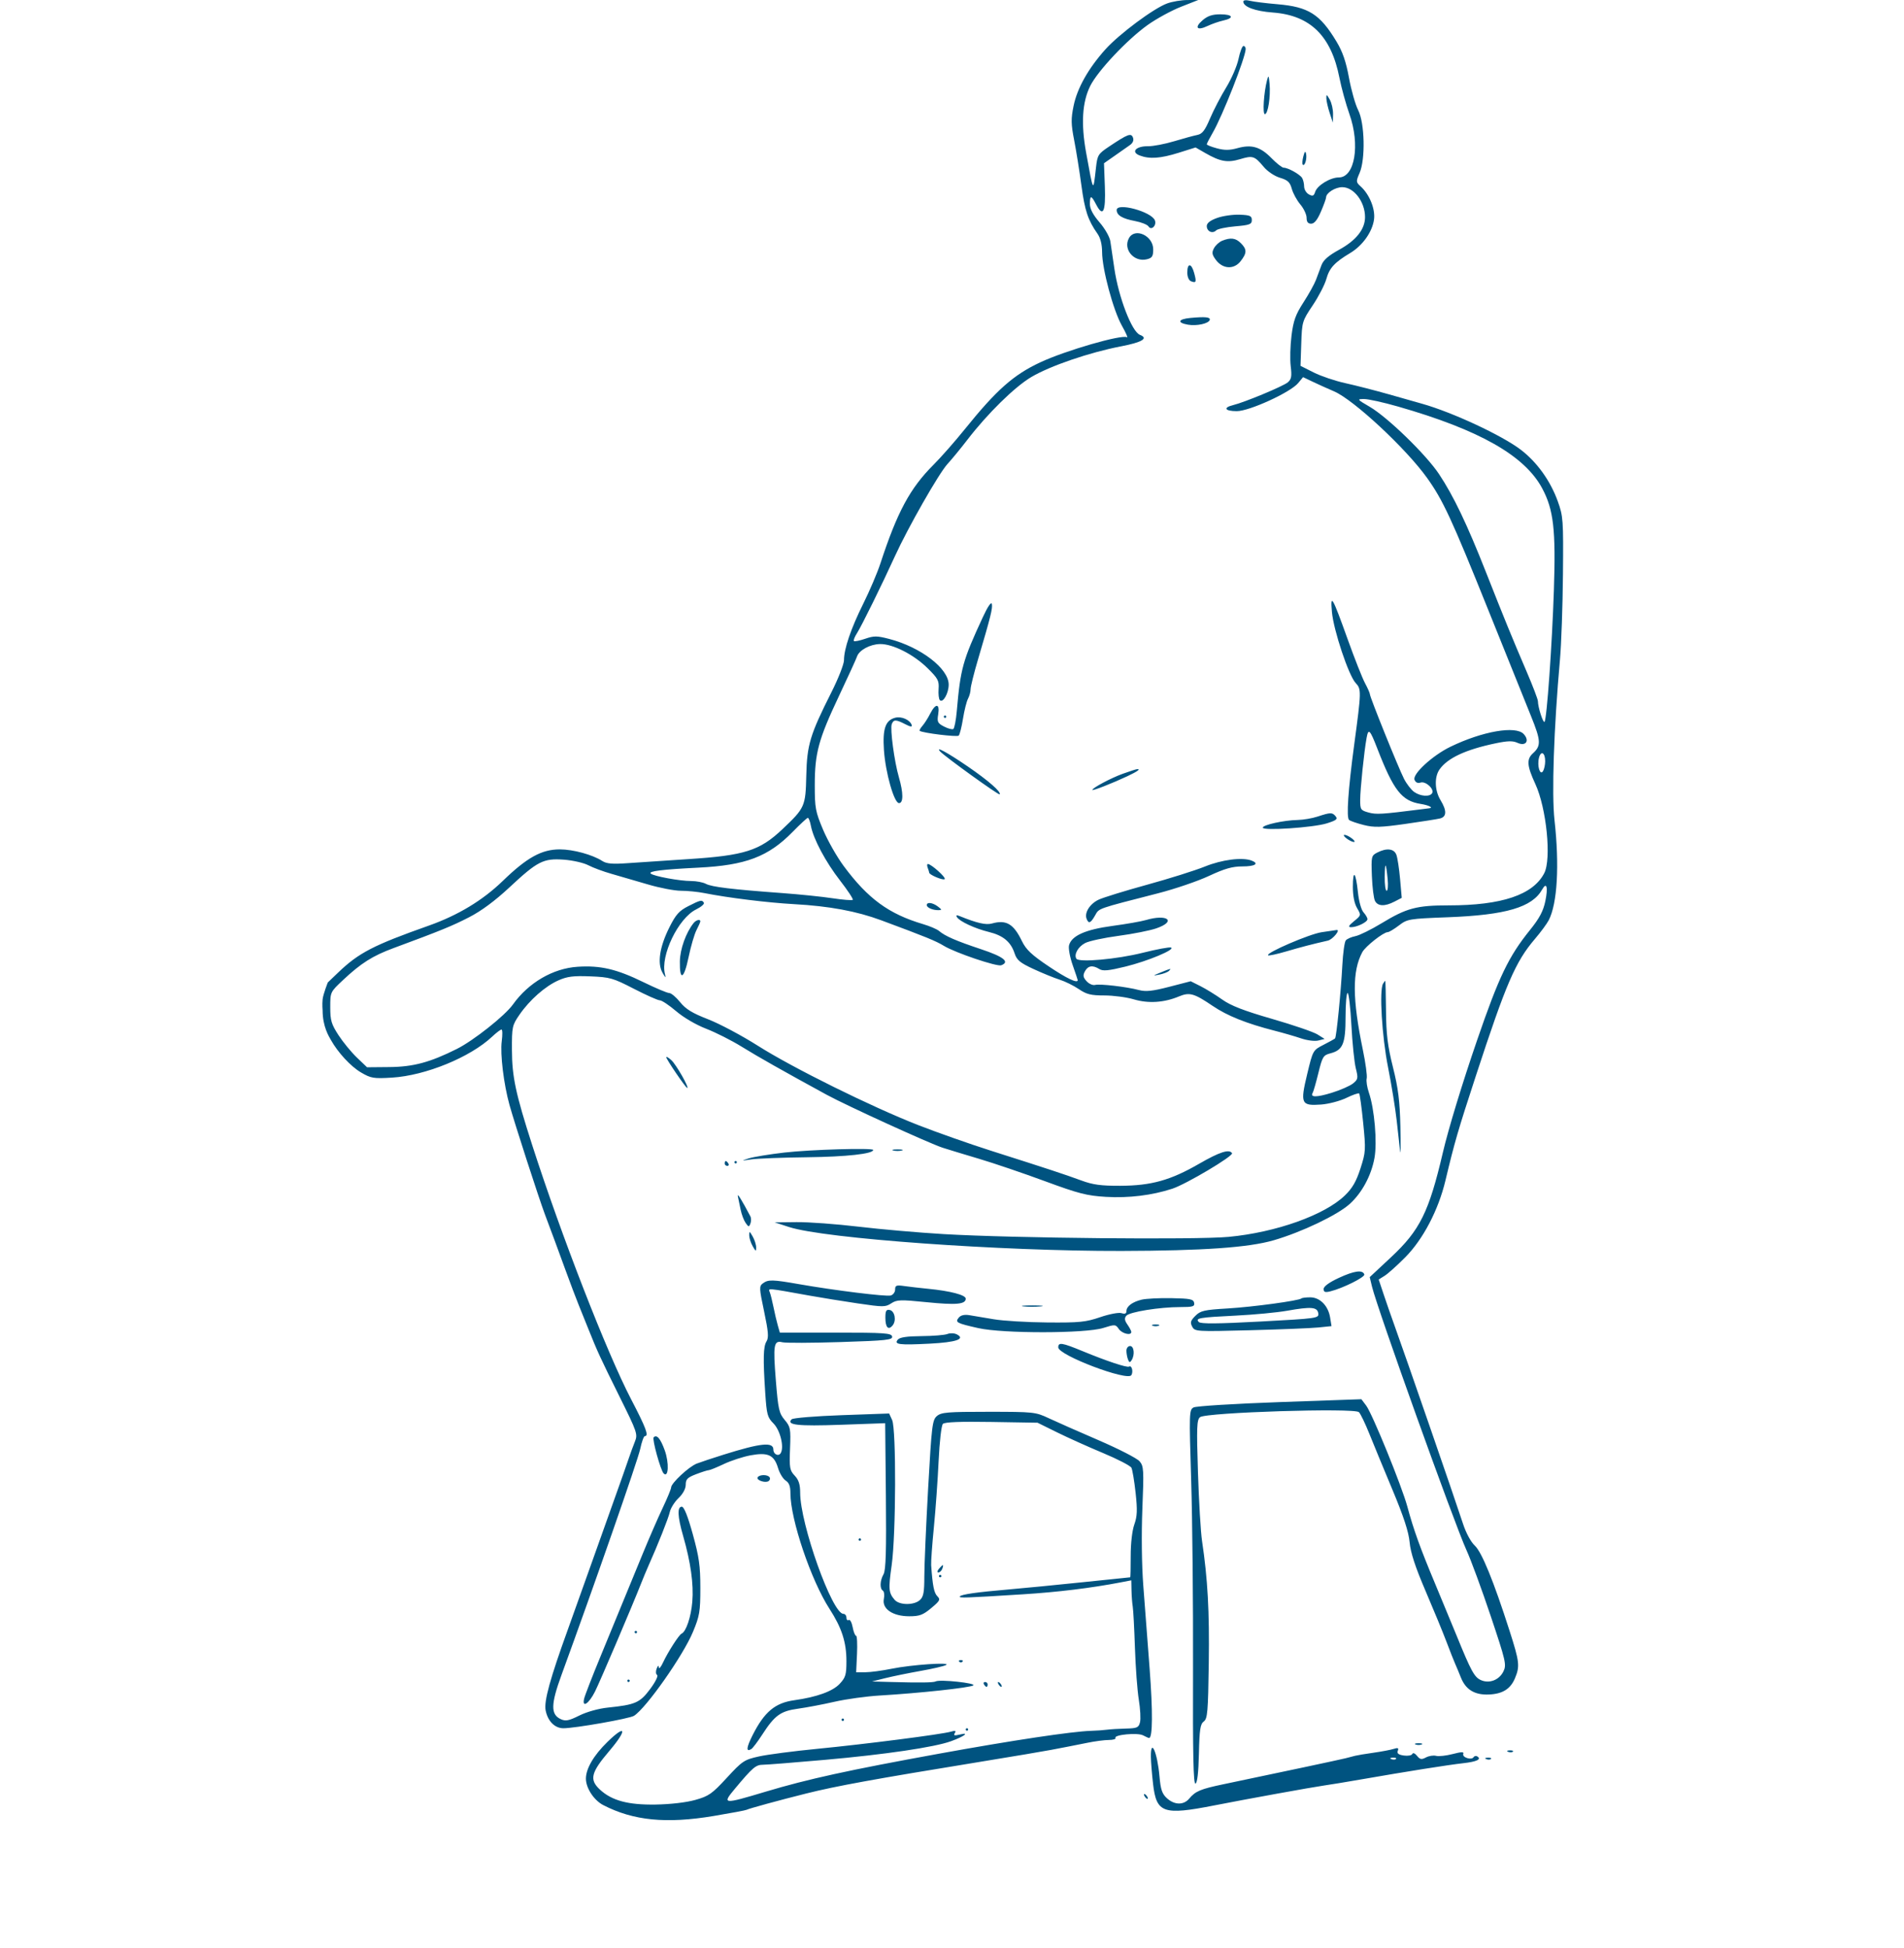 <svg width="782" height="800" viewBox="0 0 782 800" fill="none" xmlns="http://www.w3.org/2000/svg">
<g clip-path="url(#clip0_1574_4730)">
<path fill-rule="evenodd" clip-rule="evenodd" d="M479.347 1.416C473.817 3.445 459.638 13.999 454.008 20.276C447.006 28.083 442.444 36.177 440.949 43.443C439.845 48.812 439.879 50.938 441.173 57.573C442.011 61.868 443.348 70.222 444.144 76.136C445.544 86.542 446.845 90.449 450.773 96.037C451.968 97.737 452.642 100.436 452.648 103.537C452.661 110.474 457.221 127.458 460.755 133.732C462.412 136.674 463.367 138.833 462.877 138.53C460.831 137.266 437.651 143.968 427.25 148.831C416.213 153.991 409.268 160.152 396.189 176.383C392.2 181.333 386.456 187.86 383.425 190.887C373.769 200.53 368.534 210.25 361.613 231.383C360.352 235.233 357.191 242.665 354.588 247.899C349.493 258.144 346.639 266.498 346.639 271.167C346.639 272.774 344.339 278.655 341.528 284.236C332.69 301.784 331.446 305.899 331.152 318.551C330.856 331.276 330.602 331.845 321.288 340.654C312.015 349.424 305.74 351.409 282.624 352.888C273.557 353.468 262.435 354.212 257.908 354.54C251.583 354.999 249.151 354.798 247.408 353.673C243.365 351.062 235.412 348.883 229.928 348.883C222.445 348.883 216.444 352.208 206.431 361.902C198.245 369.828 188.077 375.967 176.139 380.192C153.327 388.265 147.39 391.337 138.901 399.462L134.639 403.54C134.639 403.54 132.722 408.365 132.5 410.5C132.276 412.645 132.5 415 132.5 415C132.5 421.689 135.107 425.747 135.889 427.147C138.805 432.364 144.068 438.05 148.249 440.5C152.365 442.912 153.41 443.088 160.937 442.636C174.754 441.805 193.146 434.279 202.187 425.756C203.863 424.176 205.566 422.883 205.971 422.883C206.376 422.883 206.422 425.037 206.073 427.671C205.375 432.931 206.88 445.302 209.262 453.883C211.343 461.38 221.29 492.105 223.83 498.883C227.406 508.422 228.407 511.131 232.146 521.383C234.152 526.883 236.617 533.408 237.625 535.883C238.633 538.358 240.446 542.858 241.653 545.883C245.306 555.039 246.568 557.778 254.456 573.677C261.732 588.341 261.991 589.103 260.749 592.177C260.037 593.94 258.853 597.183 258.119 599.383C257.384 601.583 254.684 609.233 252.118 616.383C249.553 623.533 245.062 636.133 242.139 644.383C239.216 652.633 235.196 663.883 233.205 669.383C225.95 689.425 223.387 698.725 224.088 702.463C224.924 706.92 227.84 709.883 231.389 709.883C236.166 709.882 258.595 705.929 260.405 704.768C265.458 701.528 280.554 680.042 284.592 670.342C287.349 663.719 287.639 661.992 287.64 652.203C287.641 643.165 287.128 639.53 284.526 630.133C282.47 622.709 280.94 618.883 280.025 618.883C278.097 618.883 278.271 622.89 280.541 630.775C283.683 641.689 284.944 650.705 284.339 657.925C283.813 664.194 281.78 670.217 279.91 671.043C278.857 671.507 274.303 678.605 272.313 682.883C271.417 684.808 270.643 685.708 270.591 684.883C270.53 683.891 270.23 684.06 269.705 685.383C269.255 686.519 269.333 687.654 269.886 688.011C270.429 688.36 269.16 690.915 267.019 693.784C262.813 699.418 260.971 700.224 249.639 701.397C245.832 701.79 240.985 703.142 237.939 704.659C233.648 706.797 232.319 707.058 230.332 706.153C226.141 704.243 226.199 700.079 230.58 688.086C244 651.355 261.991 599.708 262.937 595.199C263.55 592.275 264.409 589.883 264.845 589.883C266.596 589.883 265.354 586.551 259.2 574.74C249.296 555.733 230.62 507.737 218.593 470.383C211.8 449.285 210.3 442.262 210.259 431.366C210.224 421.755 210.349 421.165 213.346 416.809C217.539 410.715 223.92 405.089 229.376 402.675C232.995 401.074 235.525 400.76 242.499 401.042C250.525 401.366 251.792 401.728 260.33 406.137C265.386 408.747 270.187 410.883 270.999 410.883C271.811 410.883 274.835 412.897 277.718 415.358C280.782 417.973 285.906 420.968 290.049 422.566C293.949 424.069 300.514 427.387 304.639 429.94C311.417 434.135 321.214 439.677 339.552 449.689C347.574 454.069 381.761 469.684 387.139 471.425C389.339 472.137 396.089 474.19 402.139 475.988C408.189 477.786 420.339 481.915 429.139 485.163C442.976 490.271 446.364 491.143 454.2 491.612C463.537 492.171 473.197 490.986 481.494 488.264C487.176 486.4 506.699 474.79 506.015 473.682C504.9 471.879 500.924 473.156 492.485 478.027C480.742 484.804 472.856 487.007 460.139 487.062C452.222 487.097 448.889 486.646 444.139 484.896C437.434 482.427 430.481 480.136 407.139 472.706C398.339 469.905 384.839 465.15 377.139 462.141C357.887 454.617 325.564 438.62 311.244 429.531C304.702 425.379 295.527 420.497 290.855 418.682C284.34 416.152 281.655 414.509 279.333 411.633C277.667 409.571 275.647 407.883 274.843 407.883C274.039 407.883 269.276 405.875 264.26 403.422C253.27 398.046 246.611 396.491 237.214 397.105C227.107 397.765 217.072 403.62 210.667 412.594C207.379 417.202 194.497 427.413 187.639 430.849C176.635 436.361 169.756 438.212 159.942 438.3L150.746 438.383L146.571 434.383C144.274 432.183 140.875 428.042 139.017 425.181C136.095 420.682 135.639 419.135 135.639 413.732C135.639 407.491 135.644 407.48 140.873 402.571C148.269 395.627 153.039 392.608 161.639 389.427C181.069 382.241 185.66 380.366 192.71 376.74C197.681 374.184 203.349 369.985 209.21 364.517C220.795 353.711 223.155 352.508 231.582 353.111C235.197 353.37 239.726 354.404 241.647 355.409C243.568 356.414 247.839 357.997 251.139 358.928C254.439 359.858 261.127 361.804 266.001 363.251C270.875 364.699 277.028 365.883 279.675 365.883C282.321 365.883 286.658 366.316 289.313 366.844C298.994 368.773 315.4 370.795 326.139 371.382C340.556 372.172 351.825 374.259 361.929 378.012C380.416 384.88 384.337 386.479 387.66 388.506C392.318 391.348 409.489 397.155 411.243 396.481C414.876 395.087 412.198 392.968 402.889 389.871C392.674 386.474 388.144 384.501 385.639 382.36C384.814 381.655 381.889 380.41 379.139 379.594C365.016 375.403 356.475 369.151 346.506 355.704C343.73 351.959 339.925 345.257 338.049 340.81C334.92 333.39 334.639 331.885 334.639 322.514C334.639 309.325 336.165 303.698 344.577 285.883C348.343 277.908 351.673 270.622 351.978 269.691C352.837 267.067 357.297 264.634 361.41 264.545C366.606 264.433 375.216 268.793 380.955 274.442C385.236 278.656 385.74 279.605 385.495 282.99C385.344 285.084 385.576 287.154 386.011 287.589C387.302 288.88 389.639 284.76 389.639 281.195C389.639 274.607 378.207 265.829 365.225 262.447C360.214 261.142 358.943 261.133 355.346 262.372C353.075 263.154 350.994 263.571 350.721 263.298C350.448 263.025 351.01 261.583 351.97 260.093C353.823 257.216 362.283 240.044 367.593 228.383C372.882 216.769 385.608 194.446 389.135 190.596C390.955 188.61 394.621 184.149 397.282 180.684C405.607 169.843 416.746 158.908 423.597 154.852C431.336 150.271 447.533 144.733 460.417 142.263C469.109 140.597 471.834 138.939 468.184 137.539C464.854 136.261 459.404 122.108 457.671 110.236C457.041 105.917 456.306 100.925 456.039 99.144C455.765 97.323 453.82 93.903 451.596 91.333C448.921 88.243 447.639 85.809 447.639 83.822C447.639 80.091 448.192 80.118 450.172 83.947C453.012 89.438 454.172 87.087 453.782 76.63L453.425 67.051L457.782 64.009C460.178 62.336 463.005 60.352 464.063 59.6C465.302 58.719 465.752 57.62 465.328 56.514C464.566 54.529 463.258 55.023 455.446 60.246C451.016 63.207 450.718 63.692 450.134 68.883C448.973 79.209 449.124 79.438 446.094 62.756C443.931 50.85 444.474 41.945 447.765 35.319C450.834 29.14 462.96 16.256 471.323 10.289C474.928 7.717 481.086 4.349 485.008 2.806L492.139 0L487.639 0.012C485.164 0.019 481.433 0.65 479.347 1.416ZM510.639 0.651C510.639 2.806 515.481 4.601 522.758 5.142C538.151 6.287 546.738 14.705 550.129 31.973C550.93 36.048 552.775 42.753 554.229 46.871C558.697 59.523 556.458 72.878 549.866 72.887C546.351 72.892 541.004 76.157 540.161 78.813C539.625 80.503 539.151 80.692 537.572 79.847C536.509 79.278 535.632 77.816 535.624 76.598C535.615 75.38 535.233 73.791 534.774 73.067C533.819 71.561 528.989 68.883 527.228 68.883C526.577 68.883 524.307 67.103 522.182 64.927C517.651 60.287 514.029 59.234 508.204 60.865C505.026 61.755 502.934 61.77 499.805 60.928C497.514 60.311 495.639 59.566 495.639 59.273C495.639 58.979 496.729 56.859 498.062 54.561C502.125 47.557 511.546 23.624 511.614 20.133C511.628 19.446 511.221 18.883 510.71 18.883C510.199 18.883 509.286 21.265 508.682 24.176C508.078 27.088 505.803 32.364 503.628 35.9C501.453 39.437 498.469 45.165 496.997 48.628C494.87 53.634 493.79 55.029 491.73 55.434C490.305 55.714 486.021 56.882 482.21 58.029C478.399 59.175 473.592 60.091 471.529 60.062C466.538 59.993 464.333 62.436 468.095 63.866C472.165 65.414 476.617 65.098 484.172 62.727L491.042 60.57L494.979 62.836C501.177 66.404 504.164 66.93 509.348 65.37C514.547 63.805 515.277 64.049 519.089 68.615C520.599 70.425 523.512 72.364 525.709 73.022C528.908 73.981 529.803 74.817 530.559 77.555C531.069 79.401 532.645 82.29 534.062 83.974C535.48 85.659 536.639 88.127 536.639 89.46C536.639 91.163 537.196 91.883 538.516 91.883C539.811 91.883 541.05 90.354 542.516 86.948C543.684 84.233 544.639 81.603 544.639 81.103C544.639 79.258 548.384 76.883 551.293 76.883C556.055 76.883 560.639 82.91 560.639 89.169C560.639 94.152 556.985 98.758 549.998 102.582C545.641 104.967 543.535 106.806 542.748 108.913C542.138 110.547 541.117 113.274 540.48 114.974C539.843 116.674 537.536 120.826 535.355 124.201C532.11 129.221 531.217 131.706 530.442 137.86C529.922 141.998 529.774 147.657 530.115 150.435C530.62 154.562 530.404 155.771 528.936 157.035C527.081 158.634 511.254 165.222 506.389 166.422C502.197 167.455 503.109 168.883 507.962 168.883C513.139 168.883 530.002 161.17 533.165 157.356L535.191 154.912L539.165 156.808C541.351 157.851 545.284 159.622 547.905 160.744C555.99 164.206 577.514 184.245 586.158 196.357C592.655 205.462 596.237 213.192 611.19 250.383C618.709 269.083 626.639 288.779 628.812 294.151C632.906 304.274 633.014 306.329 629.613 309.406C626.92 311.844 627.128 314.552 630.581 322.021C635.177 331.961 637.26 352.867 634.234 358.683C629.612 367.567 616.799 371.882 595.048 371.883C581.831 371.883 577.722 372.976 567.432 379.231C563.193 381.808 558.366 384.188 556.704 384.52C555.043 384.852 553.258 385.637 552.739 386.263C552.219 386.889 551.58 391.448 551.32 396.392C550.73 407.583 548.901 425.954 548.319 426.536C548.08 426.775 545.94 427.964 543.563 429.177C539.249 431.379 539.237 431.401 536.877 441.204C533.953 453.348 534.384 454.286 542.613 453.691C545.668 453.47 550.322 452.246 552.956 450.972C555.589 449.697 557.963 448.873 558.231 449.141C558.499 449.409 559.24 454.856 559.879 461.245C560.985 472.316 560.933 473.193 558.755 479.955C557.042 485.272 555.449 488.04 552.392 491.007C544.064 499.089 524.127 506.202 504.639 508.045C491.2 509.315 416.233 508.59 387.639 506.913C377.464 506.316 361.714 504.943 352.639 503.862C343.564 502.781 332.089 501.938 327.139 501.989L318.139 502.083L324.139 504.024C338.748 508.75 411.073 513.943 460.639 513.825C494.156 513.745 512.829 512.435 523.139 509.439C534.616 506.105 549.295 499.092 554.342 494.532C559.367 489.993 563.187 482.907 564.512 475.67C565.69 469.233 564.52 455.468 562.229 448.819C561.469 446.612 561.061 443.984 561.324 442.979C561.587 441.975 560.879 436.704 559.752 431.268C555.406 410.31 555.339 398.885 559.518 391.102C560.797 388.72 568.202 382.883 569.945 382.883C570.498 382.883 572.568 381.648 574.545 380.138C578.03 377.476 578.638 377.374 594.639 376.764C618.518 375.854 629.294 372.682 633.393 365.357C635.237 362.064 635.875 364.43 634.687 370.153C633.839 374.236 632.283 377.166 628.408 381.975C619.579 392.931 615.654 401.114 606.624 427.383C600.58 444.969 594.882 463.669 592.61 473.383C586.888 497.839 583.192 505.312 571.35 516.375L562.562 524.585L563.502 528.484C565.706 537.62 597.324 625.836 602.287 636.696C604.126 640.718 608.613 652.915 612.259 663.799C618.434 682.232 618.794 683.787 617.512 686.463C615.778 690.08 611.668 691.673 608.176 690.082C605.536 688.879 604.19 686.407 598.27 671.883C596.365 667.208 592.359 657.533 589.369 650.383C583.258 635.774 580.591 628.363 578.032 618.883C575.744 610.41 563.631 580.68 561.102 577.332L559.139 574.732L525.639 575.912C507.214 576.562 491.283 577.548 490.237 578.104C488.402 579.08 488.367 580.145 489.237 608.249C489.733 624.273 490.073 658.893 489.991 685.182C489.882 720.758 490.137 732.884 490.991 732.601C491.748 732.349 492.231 728.163 492.409 720.301C492.635 710.374 492.969 708.167 494.409 707.091C495.943 705.945 496.176 703.219 496.46 683.091C496.761 661.864 496.023 648.51 493.685 632.883C493.15 629.308 492.403 616.707 492.024 604.881C491.426 586.199 491.537 583.212 492.872 582.105C495.241 580.139 556.429 578.211 558.142 580.048C558.826 580.782 560.739 584.758 562.393 588.883C564.046 593.008 568.323 603.371 571.896 611.913C576.505 622.927 578.557 629.2 578.954 633.489C579.351 637.775 581.252 643.589 585.483 653.459C588.766 661.117 592.643 670.533 594.098 674.383C595.553 678.233 597.15 682.283 597.647 683.383C598.143 684.483 599.207 687.035 600.011 689.055C601.983 694.011 605.634 696.245 611.406 696.027C617.089 695.812 620.363 693.787 622.223 689.337C624.287 684.397 624.081 682.589 620.008 669.883C613.43 649.362 608.6 637.535 605.693 634.831C604.084 633.335 602.084 629.613 600.857 625.831C597.788 616.375 576.908 555.947 572.713 544.383C571.517 541.083 569.573 535.496 568.393 531.968L566.249 525.554L568.694 524.031C570.039 523.194 573.843 519.78 577.148 516.446C584.489 509.039 590.767 497.043 593.667 484.883C597.427 469.115 598.783 464.448 606.165 441.883C618.597 403.879 622.405 395.056 630.431 385.651C632.792 382.885 635.337 379.434 636.088 377.982C639.62 371.152 640.526 355.449 638.459 336.867C637.262 326.097 638.171 299.318 640.701 270.883C641.263 264.558 641.816 248.808 641.928 235.883C642.123 213.492 642.022 212.077 639.794 205.892C636.747 197.435 631.205 189.734 624.514 184.659C616.767 178.782 596.498 169.344 584.139 165.858C582.489 165.393 576.414 163.669 570.639 162.028C564.864 160.387 556.729 158.299 552.562 157.387C548.395 156.476 542.545 154.502 539.562 153L534.139 150.269L534.446 141.124C534.746 132.182 534.85 131.833 539.166 125.398C541.593 121.778 544.105 116.919 544.749 114.6C546.006 110.072 548.097 107.796 554.553 103.928C559.656 100.872 563.647 95.239 564.333 90.129C564.905 85.863 562.463 79.84 558.829 76.554C556.906 74.815 556.885 74.545 558.401 71.054C560.855 65.403 560.517 50.524 557.814 45.226C556.664 42.971 554.969 37.009 554.049 31.976C552.836 25.347 551.427 21.25 548.936 17.105C542.141 5.797 537.428 2.815 524.639 1.734C519.964 1.339 514.901 0.708 513.389 0.333C511.765 -0.071 510.639 0.06 510.639 0.651ZM493.945 8.298C490.431 11.322 491.598 12.75 495.906 10.696C497.688 9.846 500.608 8.829 502.393 8.437C507.091 7.405 506.377 5.883 501.195 5.883C497.937 5.883 496.001 6.528 493.945 8.298ZM520.405 32.883C519.06 37.973 518.488 46.883 519.506 46.883C520.787 46.883 521.903 39.624 521.428 34.383C521.116 30.946 520.972 30.735 520.405 32.883ZM544.751 40.383C544.774 41.483 545.386 44.183 546.111 46.383L547.429 50.383L547.499 46.883C547.537 44.958 546.925 42.258 546.139 40.883C544.886 38.692 544.715 38.63 544.751 40.383ZM535.294 64.251C534.88 65.828 534.778 67.355 535.067 67.644C535.872 68.449 536.856 65.229 536.428 63.191C536.147 61.858 535.849 62.137 535.294 64.251ZM458.639 86.261C458.639 88.419 460.949 89.814 466.121 90.781C468.744 91.271 471.265 92.278 471.723 93.019C472.841 94.828 475.139 92.629 474.331 90.523C472.957 86.941 458.639 83.052 458.639 86.261ZM499.889 89.522C497.017 90.554 495.639 91.637 495.639 92.859C495.639 95.055 497.983 96.139 499.484 94.638C500.084 94.038 503.626 93.286 507.356 92.966C513.278 92.457 514.139 92.129 514.139 90.383C514.139 88.676 513.408 88.355 509.139 88.189C506.389 88.082 502.226 88.682 499.889 89.522ZM463.65 97.862C461.186 102.467 465.781 107.817 471.062 106.492C473.204 105.954 473.639 105.266 473.639 102.421C473.639 96.79 466.072 93.337 463.65 97.862ZM501.954 98.89C500.753 99.374 499.244 100.752 498.602 101.951C497.64 103.749 497.778 104.594 499.386 106.758C502.197 110.541 506.782 110.787 509.523 107.303C512.158 103.954 512.182 102.426 509.639 99.883C507.501 97.745 505.453 97.48 501.954 98.89ZM487.639 111.914C487.639 113.724 488.261 115.184 489.182 115.538C491.3 116.351 491.474 115.887 490.46 112.133C489.354 108.039 487.639 107.907 487.639 111.914ZM488.889 130.598C483.85 131.072 483.311 132.56 487.889 133.361C491.526 133.997 496.459 132.91 496.87 131.383C497.177 130.241 494.981 130.026 488.889 130.598ZM574.188 166.989C607.624 176.574 626.234 187.14 633.418 200.62C638.087 209.379 639.021 217.529 638.205 242.383C637.463 264.959 635.286 295.569 634.355 296.5C633.771 297.085 631.655 290.468 631.645 288.024C631.642 287.276 629.585 281.876 627.075 276.024C620.96 261.767 617.955 254.418 610.252 234.883C602.497 215.216 597 203.732 591.045 194.756C585.715 186.721 569.887 171.357 562.511 167.058C557.319 164.032 557.243 163.926 560.246 163.905C561.955 163.893 568.229 165.281 574.188 166.989ZM547.044 251.383C547.714 258.91 553.916 277.485 556.775 280.528C559.171 283.079 559.153 283.858 556.189 305.883C553.688 324.459 552.915 335.873 554.094 336.802C554.669 337.255 557.393 338.191 560.148 338.881C564.357 339.937 567.071 339.866 577.148 338.434C583.743 337.497 590.151 336.491 591.389 336.198C594.197 335.534 594.283 332.988 591.643 328.657C589.24 324.717 589.056 319.161 591.225 316.064C594.518 311.362 601.949 307.898 614.27 305.32C619.237 304.281 621.316 304.234 623.257 305.119C626.651 306.665 628.343 304.322 625.838 301.543C622.617 297.968 608.909 300.332 595.694 306.742C588.387 310.286 580.061 317.933 580.959 320.275C581.397 321.416 582.266 321.819 583.466 321.438C585.575 320.769 589.21 324.15 588.178 325.82C587.215 327.377 583.418 327.117 580.848 325.317C579.618 324.456 577.729 322.019 576.649 319.903C574.344 315.384 562.639 286.368 562.639 285.172C562.639 284.722 561.733 282.663 560.626 280.598C559.519 278.532 556.322 270.439 553.52 262.613C547.23 245.037 546.342 243.496 547.044 251.383ZM403.717 253.383C395.361 271.431 394.503 274.524 392.96 292.158C392.633 295.884 391.991 299.165 391.532 299.449C391.073 299.733 389.362 299.274 387.73 298.43C385.078 297.059 384.823 296.522 385.332 293.389C386.061 288.893 384.263 288.753 382.044 293.133C381.139 294.921 379.705 297.173 378.858 298.139C378.011 299.105 377.503 300.032 377.728 300.198C378.93 301.085 393.102 302.819 393.754 302.16C394.177 301.732 394.97 298.595 395.517 295.187C396.063 291.78 396.989 288.097 397.575 287.003C398.16 285.909 398.639 284.143 398.639 283.078C398.639 282.013 400.022 276.471 401.713 270.762C406.891 253.28 407.765 249.761 407.354 248.04C407.117 247.049 405.655 249.196 403.717 253.383ZM367.647 294.813C363.656 295.864 362.455 299.341 363.05 308.122C363.68 317.419 367.223 329.883 369.236 329.883C371.066 329.883 371.052 325.663 369.202 319.315C367.319 312.856 365.51 299.383 366.262 297.424C367.007 295.482 367.977 295.489 371.8 297.466C373.957 298.581 374.738 298.681 374.445 297.802C373.73 295.656 370.252 294.127 367.647 294.813ZM387.639 294.383C387.639 294.658 387.864 294.883 388.139 294.883C388.414 294.883 388.639 294.658 388.639 294.383C388.639 294.108 388.414 293.883 388.139 293.883C387.864 293.883 387.639 294.108 387.639 294.383ZM565.65 307.383C572.353 324.693 575.709 328.986 583.495 330.213C586.771 330.729 588.855 331.773 587.056 331.997C586.552 332.06 585.014 332.254 583.639 332.428C567.43 334.482 565.253 334.615 562.098 333.744C558.851 332.847 558.64 332.532 558.647 328.586C558.656 324.178 560.25 308.746 561.285 303.058C562.02 299.017 562.655 299.646 565.65 307.383ZM386.139 308.677C388.059 310.765 410.143 326.686 410.56 326.282C411.433 325.437 405.934 320.619 397.516 314.853C389.098 309.087 383.945 306.29 386.139 308.677ZM634.624 312.692C634.615 314.172 634.214 316.005 633.733 316.765C632.502 318.708 631.253 314.558 632.078 311.27C632.864 308.139 634.644 309.133 634.624 312.692ZM461.139 317.825C456.374 319.536 448.639 323.646 448.639 324.467C448.639 324.95 456.859 321.73 463.014 318.837C467.303 316.821 468.704 315.779 466.889 315.956C466.476 315.996 463.889 316.837 461.139 317.825ZM541.139 335.411C538.939 336.136 535.249 336.764 532.938 336.806C527.33 336.909 518.639 338.823 518.639 339.956C518.639 341.325 539.396 339.938 544.933 338.199C548.864 336.964 549.517 336.44 548.56 335.288C547.194 333.642 546.472 333.654 541.139 335.411ZM333.028 339.133C334.056 344.599 339.066 354.005 345.065 361.734C348.203 365.776 350.534 369.321 350.244 369.611C349.955 369.901 346.212 369.606 341.928 368.956C337.644 368.305 328.289 367.345 321.139 366.822C300.658 365.323 292.31 364.314 289.955 363.053C288.753 362.409 286.016 361.883 283.872 361.883C279.181 361.883 268.485 359.911 267.268 358.821C266.175 357.843 271.886 357.133 286.82 356.39C306.299 355.422 315.557 351.908 325.562 341.685C328.629 338.551 331.426 335.964 331.778 335.935C332.129 335.906 332.691 337.345 333.028 339.133ZM553.08 344.415C554.148 345.222 555.498 345.869 556.08 345.851C556.663 345.834 556.265 345.159 555.198 344.351C554.13 343.544 552.78 342.897 552.198 342.915C551.615 342.932 552.013 343.607 553.08 344.415ZM565.639 350.2C563.23 351.44 563.151 351.793 563.456 359.877C563.631 364.491 564.209 369.08 564.742 370.075C565.928 372.291 568.769 372.384 572.726 370.338L575.714 368.793L575.035 361.088C574.662 356.85 573.981 352.371 573.522 351.133C572.571 348.565 569.516 348.203 565.639 350.2ZM494.884 355.925C490.894 357.542 480.186 360.911 471.088 363.412C461.99 365.913 453.036 368.68 451.19 369.56C447.605 371.27 445.323 374.895 446.273 377.371C447.111 379.555 447.928 379.241 449.752 376.034C451.48 372.996 450.236 373.435 475.639 366.914C482.514 365.15 491.914 361.946 496.527 359.794C503.002 356.775 506.139 355.883 510.277 355.883C515.473 355.883 517.292 354.731 514.057 353.49C510.247 352.028 501.884 353.09 494.884 355.925ZM381.032 356.465C381.366 357.335 381.639 358.223 381.639 358.439C381.639 359.352 387.569 361.805 388.018 361.078C388.495 360.308 382.424 354.883 381.085 354.883C380.722 354.883 380.698 355.595 381.032 356.465ZM569.933 361.133C570.186 363.746 569.999 365.883 569.516 365.883C569.034 365.883 568.675 363.296 568.718 360.133C568.806 353.685 569.247 354.048 569.933 361.133ZM555.639 364.312C555.639 367.982 556.268 371.139 557.371 373.006C559.091 375.917 559.082 375.955 556.121 378.375C553.897 380.192 553.572 380.82 554.842 380.847C557.235 380.898 561.639 378.762 561.639 377.551C561.639 376.995 560.907 375.732 560.013 374.744C559.073 373.705 558.104 370.209 557.715 366.45C556.852 358.109 555.639 356.86 555.639 364.312ZM282.639 372.228C278.947 374.105 277.569 375.65 274.964 380.833C270.919 388.882 269.881 395.648 272.095 399.539C273.313 401.682 273.566 401.837 273.119 400.166C271.11 392.661 278.563 377.145 285.906 373.548C287.966 372.538 289.397 371.301 289.086 370.798C288.294 369.516 287.724 369.642 282.639 372.228ZM380.639 371.776C380.639 372.831 383.118 373.896 385.471 373.851C386.91 373.824 386.872 373.618 385.198 372.351C383.031 370.712 380.639 370.41 380.639 371.776ZM393.043 376.727C394.128 378.484 400.457 381.422 406.139 382.807C411.983 384.231 415.143 386.851 416.697 391.56C417.63 394.387 418.907 395.449 424.476 398.028C428.141 399.724 432.959 401.687 435.183 402.388C437.407 403.089 440.957 404.838 443.072 406.273C446.268 408.442 448.047 408.883 453.597 408.883C457.27 408.883 462.702 409.603 465.667 410.484C471.623 412.253 478.099 411.842 484.154 409.312C488.567 407.469 490.384 407.975 498.079 413.19C504.107 417.275 511.931 420.404 523.582 423.388C527.126 424.295 532.016 425.714 534.448 426.54C536.915 427.377 540.016 427.754 541.459 427.392L544.045 426.743L541.092 424.89C539.468 423.871 531.084 421 522.46 418.51C510.866 415.162 505.525 413.088 501.96 410.552C499.309 408.666 495.318 406.206 493.092 405.086L489.046 403.05L480.222 405.334C473.299 407.126 470.617 407.412 467.769 406.66C462.627 405.304 451.759 404.039 449.752 404.564C448.822 404.807 447.255 404.116 446.27 403.028C444.835 401.443 444.701 400.635 445.594 398.966C446.846 396.628 448.774 396.326 451.518 398.039C452.971 398.947 455.255 398.735 462.131 397.055C471.394 394.791 482.961 389.962 480.941 389.202C480.282 388.954 475.077 389.919 469.374 391.347C458.69 394.023 443.087 395.417 442.08 393.787C440.998 392.037 442.79 388.856 445.707 387.348C447.316 386.516 453.472 385.189 459.386 384.401C465.3 383.612 472.276 382.23 474.889 381.331C483.389 378.404 479.513 375.292 470.632 377.915C468.711 378.482 462.538 379.563 456.915 380.317C445.795 381.807 440.056 384.375 439.07 388.3C438.76 389.539 439.435 393.199 440.572 396.433C441.709 399.667 442.639 402.442 442.639 402.598C442.639 404.05 438.069 401.879 430.714 396.934C423.694 392.213 421.425 390.072 419.728 386.566C416.284 379.453 413.281 377.687 407.413 379.326C404.936 380.018 401.317 379.193 394.225 376.319C392.868 375.769 392.524 375.888 393.043 376.727ZM284.882 379.133C281.744 383.051 279.314 389.821 279.23 394.883C279.093 403.148 280.924 402.263 282.813 393.151C283.734 388.71 285.197 383.705 286.063 382.029C286.93 380.353 287.639 378.735 287.639 378.433C287.639 377.424 285.897 377.867 284.882 379.133ZM542.846 382.904C537.848 383.632 519.82 391.397 520.815 392.393C521.07 392.648 524.397 391.94 528.209 390.819C534.471 388.979 538.902 387.828 545.36 386.363C547.363 385.909 550.799 381.71 548.924 382.008C548.492 382.076 545.757 382.48 542.846 382.904ZM476.639 399.468C473.364 400.809 473.331 400.864 476.139 400.321C477.789 400.002 479.567 399.323 480.089 398.812C481.287 397.641 480.942 397.706 476.639 399.468ZM568.042 404.04C566.432 406.644 567.567 425.655 570.092 438.383C571.51 445.533 573.113 455.433 573.654 460.383C574.195 465.333 574.822 470.958 575.048 472.883C575.273 474.808 575.324 470.308 575.16 462.883C574.924 452.206 574.287 447.083 572.111 438.383C569.918 429.613 569.338 424.9 569.25 415.135C569.189 408.399 569.053 402.886 568.948 402.885C568.843 402.884 568.435 403.404 568.042 404.04ZM555.039 421.133C555.423 428.421 556.237 436.368 556.848 438.795C557.872 442.865 557.783 443.348 555.7 445.035C554.457 446.041 550.516 447.767 546.941 448.871C540.743 450.786 537.965 450.782 539.152 448.861C539.453 448.376 540.5 444.716 541.48 440.728C543.133 434.004 543.49 433.419 546.406 432.664C551.554 431.329 552.639 428.719 552.639 417.66C552.639 412.283 553.022 407.883 553.489 407.883C553.957 407.883 554.654 413.845 555.039 421.133ZM273.639 434.239C273.639 435.086 281.668 446.883 282.244 446.883C283.196 446.883 277.71 437.252 275.747 435.478C274.588 434.43 273.639 433.873 273.639 434.239ZM322.139 473.416C316.089 474.115 309.564 475.178 307.639 475.779C304.253 476.836 304.286 476.85 308.639 476.213C311.114 475.852 321.464 475.458 331.639 475.338C347.636 475.149 358.639 473.93 358.639 472.344C358.639 471.421 332.853 472.178 322.139 473.416ZM366.889 472.572C367.852 472.824 369.426 472.824 370.389 472.572C371.352 472.321 370.564 472.115 368.639 472.115C366.714 472.115 365.926 472.321 366.889 472.572ZM297.639 477.883C297.639 478.433 298.116 478.883 298.698 478.883C299.28 478.883 299.479 478.433 299.139 477.883C298.799 477.333 298.323 476.883 298.08 476.883C297.837 476.883 297.639 477.333 297.639 477.883ZM301.639 477.383C301.639 477.658 301.864 477.883 302.139 477.883C302.414 477.883 302.639 477.658 302.639 477.383C302.639 477.108 302.414 476.883 302.139 476.883C301.864 476.883 301.639 477.108 301.639 477.383ZM303.049 491.383C303.291 492.483 303.806 494.958 304.192 496.883C304.578 498.808 305.496 501.248 306.232 502.306C307.442 504.046 307.63 504.07 308.211 502.556C308.564 501.636 308.558 500.321 308.197 499.633C304.674 492.916 302.685 489.728 303.049 491.383ZM307.71 507.383C307.71 508.483 308.353 510.508 309.139 511.883C310.401 514.091 310.568 514.15 310.568 512.383C310.568 511.283 309.925 509.258 309.139 507.883C307.877 505.675 307.71 505.616 307.71 507.383ZM549.889 524.892C545.909 526.738 543.639 528.391 543.639 529.445C543.639 530.748 544.224 530.956 546.389 530.422C551.515 529.158 560.707 524.586 560.344 523.482C559.688 521.486 556.223 521.954 549.889 524.892ZM313.337 527.133C311.764 528.3 311.797 529.071 313.836 538.713C315.579 546.952 315.78 549.428 314.83 550.949C313.484 553.103 313.361 558.026 314.297 572.164C314.884 581.033 315.198 582.198 317.66 584.664C320.46 587.469 322.157 594.427 320.639 596.884C319.725 598.363 317.639 597.353 317.639 595.431C317.639 592.181 312.531 592.698 297.198 597.502C292.766 598.89 287.808 600.537 286.182 601.162C282.959 602.399 275.639 609.215 275.639 610.979C275.639 611.582 274.064 615.394 272.139 619.45C270.214 623.507 266.56 631.901 264.018 638.104C256.942 655.376 253.377 664.048 246.635 680.383C243.231 688.633 240.2 696.454 239.901 697.764C239 701.7 241.861 699.817 244.368 694.823C246.423 690.73 259.677 659.647 263.319 650.383C264.183 648.183 265.494 645.033 266.23 643.383C270.268 634.342 274.552 623.555 275.105 621.038C275.452 619.457 277.064 616.892 278.688 615.336C280.517 613.584 281.639 611.491 281.639 609.832C281.639 607.6 282.352 606.882 285.922 605.519C288.278 604.619 290.597 603.883 291.076 603.883C291.554 603.883 294.359 602.741 297.309 601.346C300.258 599.951 305.213 598.339 308.319 597.765C315.423 596.452 317.947 597.628 319.557 603.004C320.203 605.16 321.611 607.473 322.685 608.144C324.095 609.025 324.639 610.48 324.64 613.374C324.644 624.087 333.095 649.09 340.679 660.824C345.723 668.628 347.639 674.543 347.639 682.312C347.639 687.882 347.295 689.04 344.866 691.64C341.99 694.718 335.434 697.085 326.222 698.37C318.333 699.47 313.962 703.13 309.117 712.693C306.519 717.82 306.334 719.808 308.584 718.417C309.177 718.05 311.171 715.418 313.015 712.567C318.202 704.546 320.56 702.835 327.794 701.841C331.284 701.362 338.023 700.081 342.771 698.996C347.518 697.91 355.843 696.759 361.271 696.437C377.745 695.46 398.239 693.251 399.731 692.289C401.193 691.348 385.955 689.722 384.301 690.643C383.408 691.14 377.754 691.21 365.639 690.871L358.139 690.662L363.639 689.292C366.664 688.538 373.17 687.208 378.097 686.335C383.024 685.463 387.735 684.369 388.566 683.904C390.812 682.647 374.277 683.787 366.139 685.451C362.289 686.237 357.451 686.882 355.387 686.882L351.635 686.883L351.984 679.383C352.176 675.258 352.002 671.883 351.598 671.883C351.193 671.883 350.564 670.295 350.2 668.355C349.836 666.415 349.111 665.091 348.588 665.414C348.066 665.737 347.639 665.299 347.639 664.442C347.639 663.585 347.073 662.883 346.382 662.883C341.8 662.883 328.639 625.982 328.639 613.134C328.639 609.717 328.052 607.887 326.389 606.116C324.344 603.939 324.17 602.924 324.482 594.989C324.802 586.831 324.657 586.057 322.269 583.22C319.975 580.493 319.605 578.848 318.661 567.154C317.467 552.372 317.789 550.453 321.314 551.338C322.636 551.669 333.395 551.632 345.222 551.254C364.129 550.65 366.687 550.375 366.409 548.975C366.132 547.574 363.34 547.383 343.195 547.383H320.297L319.44 544.383C318.969 542.733 318.177 539.358 317.681 536.883C317.184 534.408 316.499 531.663 316.159 530.784C315.482 529.033 314.628 528.96 332.639 532.201C337.314 533.042 346.168 534.473 352.313 535.379C362.752 536.919 363.657 536.917 366.051 535.349C368.362 533.835 369.787 533.788 380.535 534.873C392.757 536.106 396.639 535.755 396.639 533.415C396.639 531.915 390.29 530.256 381.139 529.365C377.839 529.044 373.452 528.539 371.389 528.244C368.142 527.779 367.639 527.972 367.639 529.678C367.639 530.763 366.815 531.865 365.808 532.129C363.838 532.644 342.809 530.042 328.139 527.468C317.262 525.56 315.51 525.52 313.337 527.133ZM468.895 533.84C465.03 534.779 462.639 536.587 462.639 538.573C462.639 539.568 462.01 539.818 460.617 539.376C459.486 539.017 455.631 539.747 451.867 541.032C445.932 543.059 443.37 543.315 430.139 543.205C421.889 543.136 411.989 542.542 408.139 541.886C404.289 541.229 399.764 540.471 398.083 540.201C396.093 539.881 394.595 540.232 393.785 541.207C392.179 543.143 392.871 543.516 401.778 545.52C411.946 547.807 445.82 547.768 453.139 545.46C457.943 543.946 458.193 543.962 459.511 545.883C460.829 547.804 464.639 548.712 464.639 547.106C464.639 546.678 463.925 545.309 463.052 544.063C461.866 542.369 461.746 541.459 462.577 540.458C463.893 538.872 476.231 536.883 484.753 536.883C489.959 536.883 490.74 536.643 490.451 535.133C490.165 533.636 488.816 533.359 481.128 533.218C476.184 533.127 470.679 533.407 468.895 533.84ZM534.532 533.323C533.607 534.248 514.66 536.828 504.237 537.448C494.549 538.024 493.069 538.362 490.948 540.483C488.975 542.456 488.752 543.226 489.663 544.928C490.74 546.94 491.271 546.973 513.452 546.396C525.93 546.071 538.554 545.559 541.506 545.258L546.873 544.71L546.295 541.153C545.513 536.332 542.108 532.883 538.131 532.883C536.394 532.883 534.774 533.081 534.532 533.323ZM420.367 536.605C422.142 536.826 425.292 536.829 427.367 536.613C429.441 536.396 427.989 536.216 424.139 536.211C420.289 536.207 418.591 536.384 420.367 536.605ZM541.435 539.455C541.724 541.472 541.089 541.561 517.603 542.823C500.255 543.755 493.17 543.814 492.39 543.034C490.78 541.424 492.467 541.131 507.639 540.383C515.064 540.017 524.514 539.119 528.639 538.387C538.533 536.632 541.062 536.843 541.435 539.455ZM363.639 541.251C363.639 545.24 364.85 546.539 366.602 544.427C368.257 542.434 367.5 538.472 365.389 538.07C363.991 537.803 363.639 538.443 363.639 541.251ZM473.389 544.545C474.077 544.823 475.202 544.823 475.889 544.545C476.577 544.268 476.014 544.041 474.639 544.041C473.264 544.041 472.702 544.268 473.389 544.545ZM389.139 547.938C388.039 548.381 383.257 548.774 378.511 548.813C372.473 548.862 369.541 549.297 368.74 550.261C367.077 552.266 369.323 552.547 381.853 551.905C392.699 551.348 396.646 550.001 392.996 548.101C391.972 547.568 390.242 547.495 389.139 547.938ZM434.639 553.44C434.639 556.643 463.06 567.438 464.664 564.843C465.545 563.417 464.819 560.654 463.738 561.322C462.889 561.847 454.637 559.109 444.639 554.984C436.125 551.472 434.639 551.242 434.639 553.44ZM462.639 554.801C462.639 555.856 462.927 557.469 463.278 558.385C463.788 559.714 464.088 559.781 464.763 558.717C466.165 556.505 465.777 552.883 464.139 552.883C463.314 552.883 462.639 553.746 462.639 554.801ZM384.812 581.633C382.915 583.254 382.648 585.453 381.197 611.383C380.336 626.783 379.633 643.026 379.635 647.478C379.638 654.054 379.296 655.884 377.81 657.228C375.379 659.428 369.37 659.373 367.446 657.133C364.956 654.234 364.831 652.763 366.228 642.874C367.999 630.334 368.133 587.062 366.412 583.284L365.185 580.592L345.663 581.286C334.926 581.668 325.694 582.428 325.148 582.974C322.798 585.324 327.635 585.864 345.346 585.23L363.552 584.578L363.846 614.48C364.067 637.012 363.831 644.929 362.889 646.598C361.399 649.239 361.261 652.531 362.606 653.363C363.138 653.692 363.319 655.231 363.009 656.784C362.197 660.844 366.667 663.883 373.449 663.883C377.66 663.883 379.085 663.352 382.471 660.524C386.074 657.514 386.333 657.006 384.967 655.64C383.613 654.285 383.033 651.358 382.441 642.883C382.345 641.508 382.845 634.533 383.551 627.383C384.258 620.233 385.135 607.987 385.501 600.169C385.879 592.092 386.641 585.481 387.265 584.857C388.008 584.114 394.472 583.86 407.251 584.071L426.139 584.384L434.139 588.336C438.539 590.51 447.042 594.335 453.034 596.836C459.027 599.337 464.272 602.058 464.69 602.883C465.108 603.708 465.882 608.345 466.409 613.187C467.183 620.289 467.081 622.801 465.879 626.187C464.993 628.685 464.392 633.924 464.393 639.133C464.395 643.946 464.31 647.883 464.205 647.883C464.1 647.883 455.267 648.795 444.576 649.91C433.886 651.025 420.247 652.356 414.268 652.867C401.061 653.996 394.744 654.904 394.221 655.748C393.79 656.443 396.372 656.355 420.139 654.864C434.481 653.964 448.118 652.297 460.389 649.941L464.639 649.125L464.722 653.254C464.768 655.525 464.997 658.508 465.23 659.883C465.464 661.258 465.871 668.908 466.136 676.883C466.401 684.858 467.116 694.44 467.726 698.176C468.335 701.912 468.557 706.075 468.218 707.426C467.667 709.621 467.042 709.897 462.37 710.011C459.493 710.081 456.014 710.293 454.639 710.482C453.264 710.67 450.339 710.877 448.139 710.941C440.329 711.168 415.723 714.866 385.639 720.335C348.383 727.108 331.733 730.757 314.507 735.923C296.908 741.2 296.464 741.158 301.834 734.724C309.125 725.988 310.415 724.883 313.344 724.873C314.881 724.867 326.24 723.968 338.586 722.876C363.571 720.665 383.825 717.675 390.639 715.192C396.045 713.222 398.409 711.428 394.24 712.458C391.993 713.014 391.522 712.882 392.146 711.871C392.761 710.876 392.382 710.737 390.545 711.283C386.875 712.374 355.27 716.432 335.639 718.333C326.014 719.265 315.247 720.672 311.713 721.459C305.653 722.809 304.9 723.31 298.514 730.241C292.436 736.836 291.107 737.769 285.556 739.326C281.839 740.369 275.333 741.126 269.255 741.222C257.945 741.402 251.274 739.606 246.389 735.065C241.989 730.975 242.684 728.117 250.243 719.223C257.71 710.436 257.189 707.969 249.46 715.517C243.833 721.012 240.637 726.477 240.643 730.593C240.648 734.459 243.931 739.465 247.758 741.444C260.122 747.838 273.63 749.173 293.083 745.924C300.202 744.734 306.307 743.588 306.65 743.376C307.404 742.91 320.163 739.42 331.139 736.678C343.45 733.602 359.015 730.766 402.139 723.739C415.889 721.499 429.164 719.265 431.639 718.775C434.114 718.285 437.264 717.682 438.639 717.435C440.014 717.188 443.614 716.474 446.639 715.848C449.664 715.222 453.601 714.704 455.387 714.698C457.173 714.691 458.41 714.322 458.136 713.878C457.312 712.545 467.246 711.603 469.486 712.801C470.598 713.396 471.705 713.883 471.945 713.883C473.417 713.883 473.504 703.026 472.174 685.509C471.333 674.44 470.159 659.026 469.565 651.257C468.924 642.882 468.77 630.059 469.187 619.757C469.839 603.63 469.755 602.226 468.014 600.2C466.983 599 459.389 595.106 451.139 591.549C442.889 587.991 433.664 583.915 430.639 582.491C425.324 579.989 424.497 579.902 406 579.893C389.21 579.884 386.609 580.098 384.812 581.633ZM268.468 590.388C267.76 591.096 271.322 603.966 272.573 605.217C274.589 607.233 274.878 600.852 273.004 595.683C271.259 590.868 269.749 589.106 268.468 590.388ZM311.183 606.811C310.482 607.946 314.221 609.26 315.646 608.378C316.21 608.03 316.413 607.326 316.096 606.814C315.352 605.61 311.927 605.608 311.183 606.811ZM352.639 632.383C352.639 632.658 352.864 632.883 353.139 632.883C353.414 632.883 353.639 632.658 353.639 632.383C353.639 632.108 353.414 631.883 353.139 631.883C352.864 631.883 352.639 632.108 352.639 632.383ZM385.639 644.383C384.921 645.248 384.824 645.883 385.41 645.883C385.968 645.883 386.684 645.208 387.001 644.383C387.317 643.558 387.42 642.883 387.23 642.883C387.04 642.883 386.324 643.558 385.639 644.383ZM385.639 647.383C385.639 647.658 385.864 647.883 386.139 647.883C386.414 647.883 386.639 647.658 386.639 647.383C386.639 647.108 386.414 646.883 386.139 646.883C385.864 646.883 385.639 647.108 385.639 647.383ZM260.639 670.383C260.639 670.658 260.864 670.883 261.139 670.883C261.414 670.883 261.639 670.658 261.639 670.383C261.639 670.108 261.414 669.883 261.139 669.883C260.864 669.883 260.639 670.108 260.639 670.383ZM393.972 682.55C394.339 682.916 394.939 682.916 395.306 682.55C395.672 682.183 395.372 681.883 394.639 681.883C393.906 681.883 393.606 682.183 393.972 682.55ZM257.639 690.383C257.639 690.658 257.864 690.883 258.139 690.883C258.414 690.883 258.639 690.658 258.639 690.383C258.639 690.108 258.414 689.883 258.139 689.883C257.864 689.883 257.639 690.108 257.639 690.383ZM404.139 691.883C404.479 692.433 404.955 692.883 405.198 692.883C405.441 692.883 405.639 692.433 405.639 691.883C405.639 691.333 405.162 690.883 404.58 690.883C403.998 690.883 403.799 691.333 404.139 691.883ZM410.139 691.883C410.479 692.433 410.982 692.883 411.257 692.883C411.532 692.883 411.479 692.433 411.139 691.883C410.799 691.333 410.296 690.883 410.021 690.883C409.746 690.883 409.799 691.333 410.139 691.883ZM345.639 706.383C345.639 706.658 345.864 706.883 346.139 706.883C346.414 706.883 346.639 706.658 346.639 706.383C346.639 706.108 346.414 705.883 346.139 705.883C345.864 705.883 345.639 706.108 345.639 706.383ZM396.639 710.383C396.639 710.658 396.864 710.883 397.139 710.883C397.414 710.883 397.639 710.658 397.639 710.383C397.639 710.108 397.414 709.883 397.139 709.883C396.864 709.883 396.639 710.108 396.639 710.383ZM581.389 716.545C582.077 716.823 583.202 716.823 583.889 716.545C584.577 716.268 584.014 716.041 582.639 716.041C581.264 716.041 580.702 716.268 581.389 716.545ZM472.683 721.633C472.707 723.696 473.116 728.743 473.591 732.849C474.964 744.712 477.766 745.69 498.639 741.592C511.701 739.028 538.964 734.08 543.639 733.426C546.114 733.08 553.089 731.932 559.139 730.876C577.43 727.684 594.807 724.926 600.917 724.245C606.559 723.616 608.631 722.614 606.724 721.436C606.203 721.114 605.521 721.265 605.207 721.773C604.382 723.107 600.439 721.847 600.985 720.423C601.337 719.506 600.315 719.519 596.613 720.48C593.956 721.169 590.895 721.501 589.812 721.218C588.73 720.935 586.861 721.229 585.659 721.872C583.847 722.842 583.223 722.73 581.994 721.212C581.114 720.125 580.326 719.819 580.052 720.456C579.798 721.046 578.224 721.329 576.555 721.084C574.362 720.762 573.679 720.222 574.094 719.14C574.543 717.97 574.173 717.8 572.404 718.364C571.158 718.761 567.439 719.467 564.139 719.932C560.839 720.398 557.464 720.957 556.639 721.174C555.814 721.392 554.014 721.856 552.639 722.206C550.402 722.775 525.818 728.007 502.519 732.873C493.048 734.851 490.992 735.716 488.399 738.808C486.127 741.517 482.368 741.445 479.28 738.633C477.284 736.816 476.695 735.094 476.221 729.69C475.352 719.806 472.588 713.51 472.683 721.633ZM619.452 719.566C620.173 719.855 621.036 719.819 621.368 719.487C621.7 719.155 621.11 718.919 620.056 718.962C618.891 719.01 618.654 719.247 619.452 719.566ZM573.368 722.487C573.036 722.819 572.173 722.855 571.452 722.566C570.654 722.247 570.891 722.01 572.056 721.962C573.11 721.919 573.7 722.155 573.368 722.487ZM610.452 722.566C611.173 722.855 612.036 722.819 612.368 722.487C612.7 722.155 612.11 721.919 611.056 721.962C609.891 722.01 609.654 722.247 610.452 722.566ZM470.139 737.883C470.479 738.433 470.982 738.883 471.257 738.883C471.532 738.883 471.479 738.433 471.139 737.883C470.799 737.333 470.296 736.883 470.021 736.883C469.746 736.883 469.799 737.333 470.139 737.883Z" fill="#005380"/>
</g>
<defs>
<clipPath id="clip0_1574_4730">
<rect width="782" height="800" fill="white"/>
</clipPath>
</defs>
</svg>
